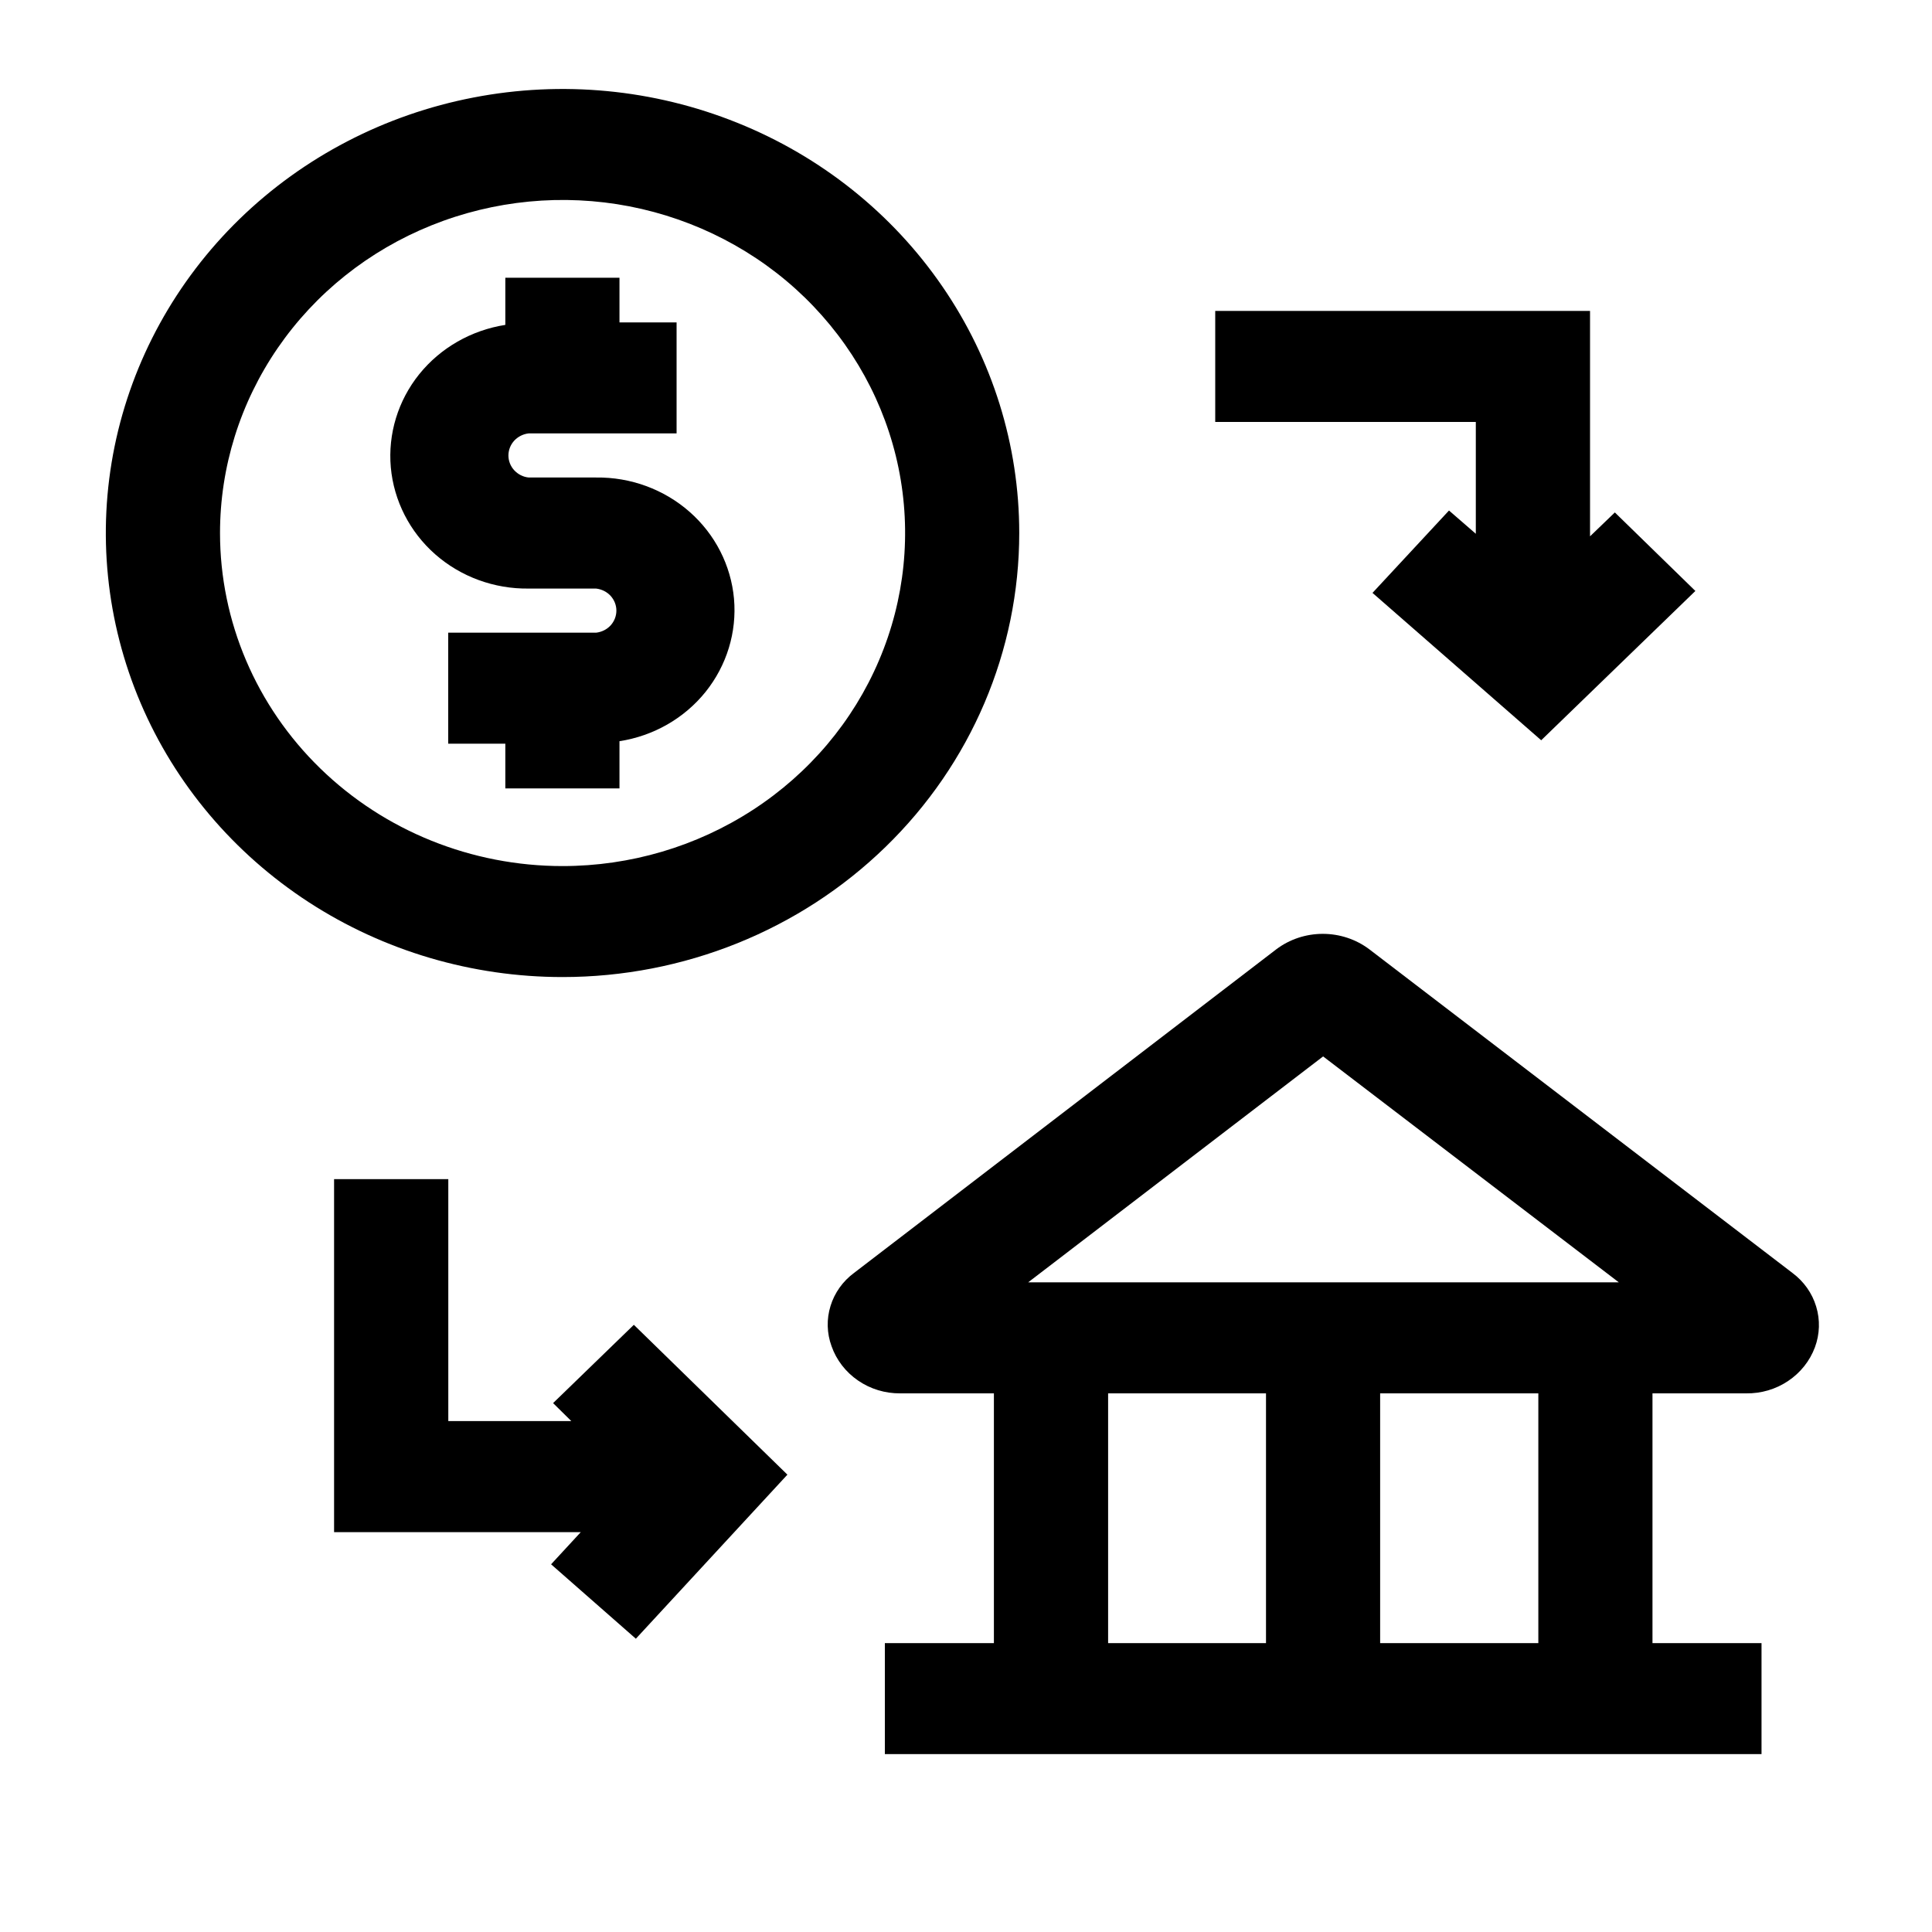 <svg width="25" height="25" viewBox="0 0 25 25" fill="none" xmlns="http://www.w3.org/2000/svg">
<path d="M19.097 6.907L18.75 6.606L17.76 7.672L19.943 9.579L21.938 7.647L20.896 6.631L20.575 6.94V4.023H15.725V5.46H19.097V6.907Z" fill="black"/>
<path d="M23.193 16.471L17.719 12.284C17.547 12.154 17.335 12.084 17.117 12.084C16.899 12.084 16.687 12.154 16.515 12.284L11.052 16.471C10.906 16.579 10.799 16.729 10.747 16.899C10.694 17.07 10.699 17.252 10.76 17.419C10.823 17.599 10.944 17.755 11.103 17.864C11.263 17.974 11.454 18.032 11.65 18.03H12.861V21.262H11.45V22.698H22.794V21.262H21.383V18.03H22.595C22.789 18.033 22.979 17.977 23.138 17.87C23.298 17.763 23.419 17.611 23.485 17.434C23.548 17.264 23.554 17.079 23.501 16.906C23.449 16.733 23.341 16.581 23.193 16.471ZM17.121 13.67L20.947 16.593H13.305L17.121 13.67ZM14.339 18.03H16.382V21.262H14.339V18.03ZM19.906 21.262H17.859V18.03H19.906V21.262Z" fill="black"/>
<path d="M13.189 6.897C13.189 5.761 12.843 4.65 12.193 3.705C11.544 2.76 10.621 2.023 9.541 1.589C8.461 1.154 7.273 1.04 6.126 1.262C4.98 1.483 3.927 2.03 3.1 2.834C2.274 3.638 1.711 4.662 1.483 5.776C1.255 6.891 1.372 8.046 1.819 9.096C2.266 10.146 3.024 11.043 3.996 11.675C4.968 12.306 6.11 12.643 7.279 12.643C8.847 12.643 10.35 12.038 11.458 10.96C12.567 9.883 13.189 8.421 13.189 6.897ZM2.847 6.897C2.847 6.045 3.107 5.212 3.594 4.503C4.081 3.794 4.773 3.242 5.583 2.916C6.393 2.59 7.284 2.504 8.144 2.67C9.004 2.837 9.794 3.247 10.414 3.85C11.033 4.453 11.456 5.22 11.627 6.056C11.798 6.892 11.71 7.759 11.374 8.546C11.039 9.334 10.471 10.007 9.742 10.48C9.013 10.954 8.156 11.207 7.279 11.207C6.104 11.207 4.976 10.753 4.145 9.944C3.314 9.136 2.847 8.04 2.847 6.897Z" fill="black"/>
<path d="M8.016 10.202V9.591C8.457 9.523 8.855 9.295 9.13 8.953C9.404 8.611 9.536 8.181 9.498 7.748C9.459 7.316 9.254 6.914 8.923 6.623C8.592 6.332 8.16 6.173 7.713 6.179H6.842C6.769 6.172 6.703 6.138 6.654 6.085C6.606 6.033 6.579 5.965 6.579 5.894C6.579 5.823 6.606 5.755 6.654 5.702C6.703 5.65 6.769 5.616 6.842 5.608H8.755V4.172H8.016V3.594H6.539V4.204C6.098 4.273 5.7 4.501 5.425 4.842C5.15 5.184 5.019 5.615 5.057 6.047C5.096 6.479 5.301 6.882 5.632 7.173C5.963 7.464 6.395 7.622 6.842 7.616H7.713C7.785 7.624 7.852 7.657 7.901 7.71C7.949 7.763 7.976 7.831 7.976 7.901C7.976 7.972 7.949 8.04 7.901 8.093C7.852 8.146 7.785 8.179 7.713 8.187H5.8V9.623H6.539V10.202H8.016Z" fill="black"/>
<path d="M7.157 18.156L7.393 18.389H5.801V15.258H4.323V19.826H7.515L7.131 20.242L8.228 21.205L10.189 19.082L8.202 17.143L7.157 18.156Z" fill="black"/>
</svg>

